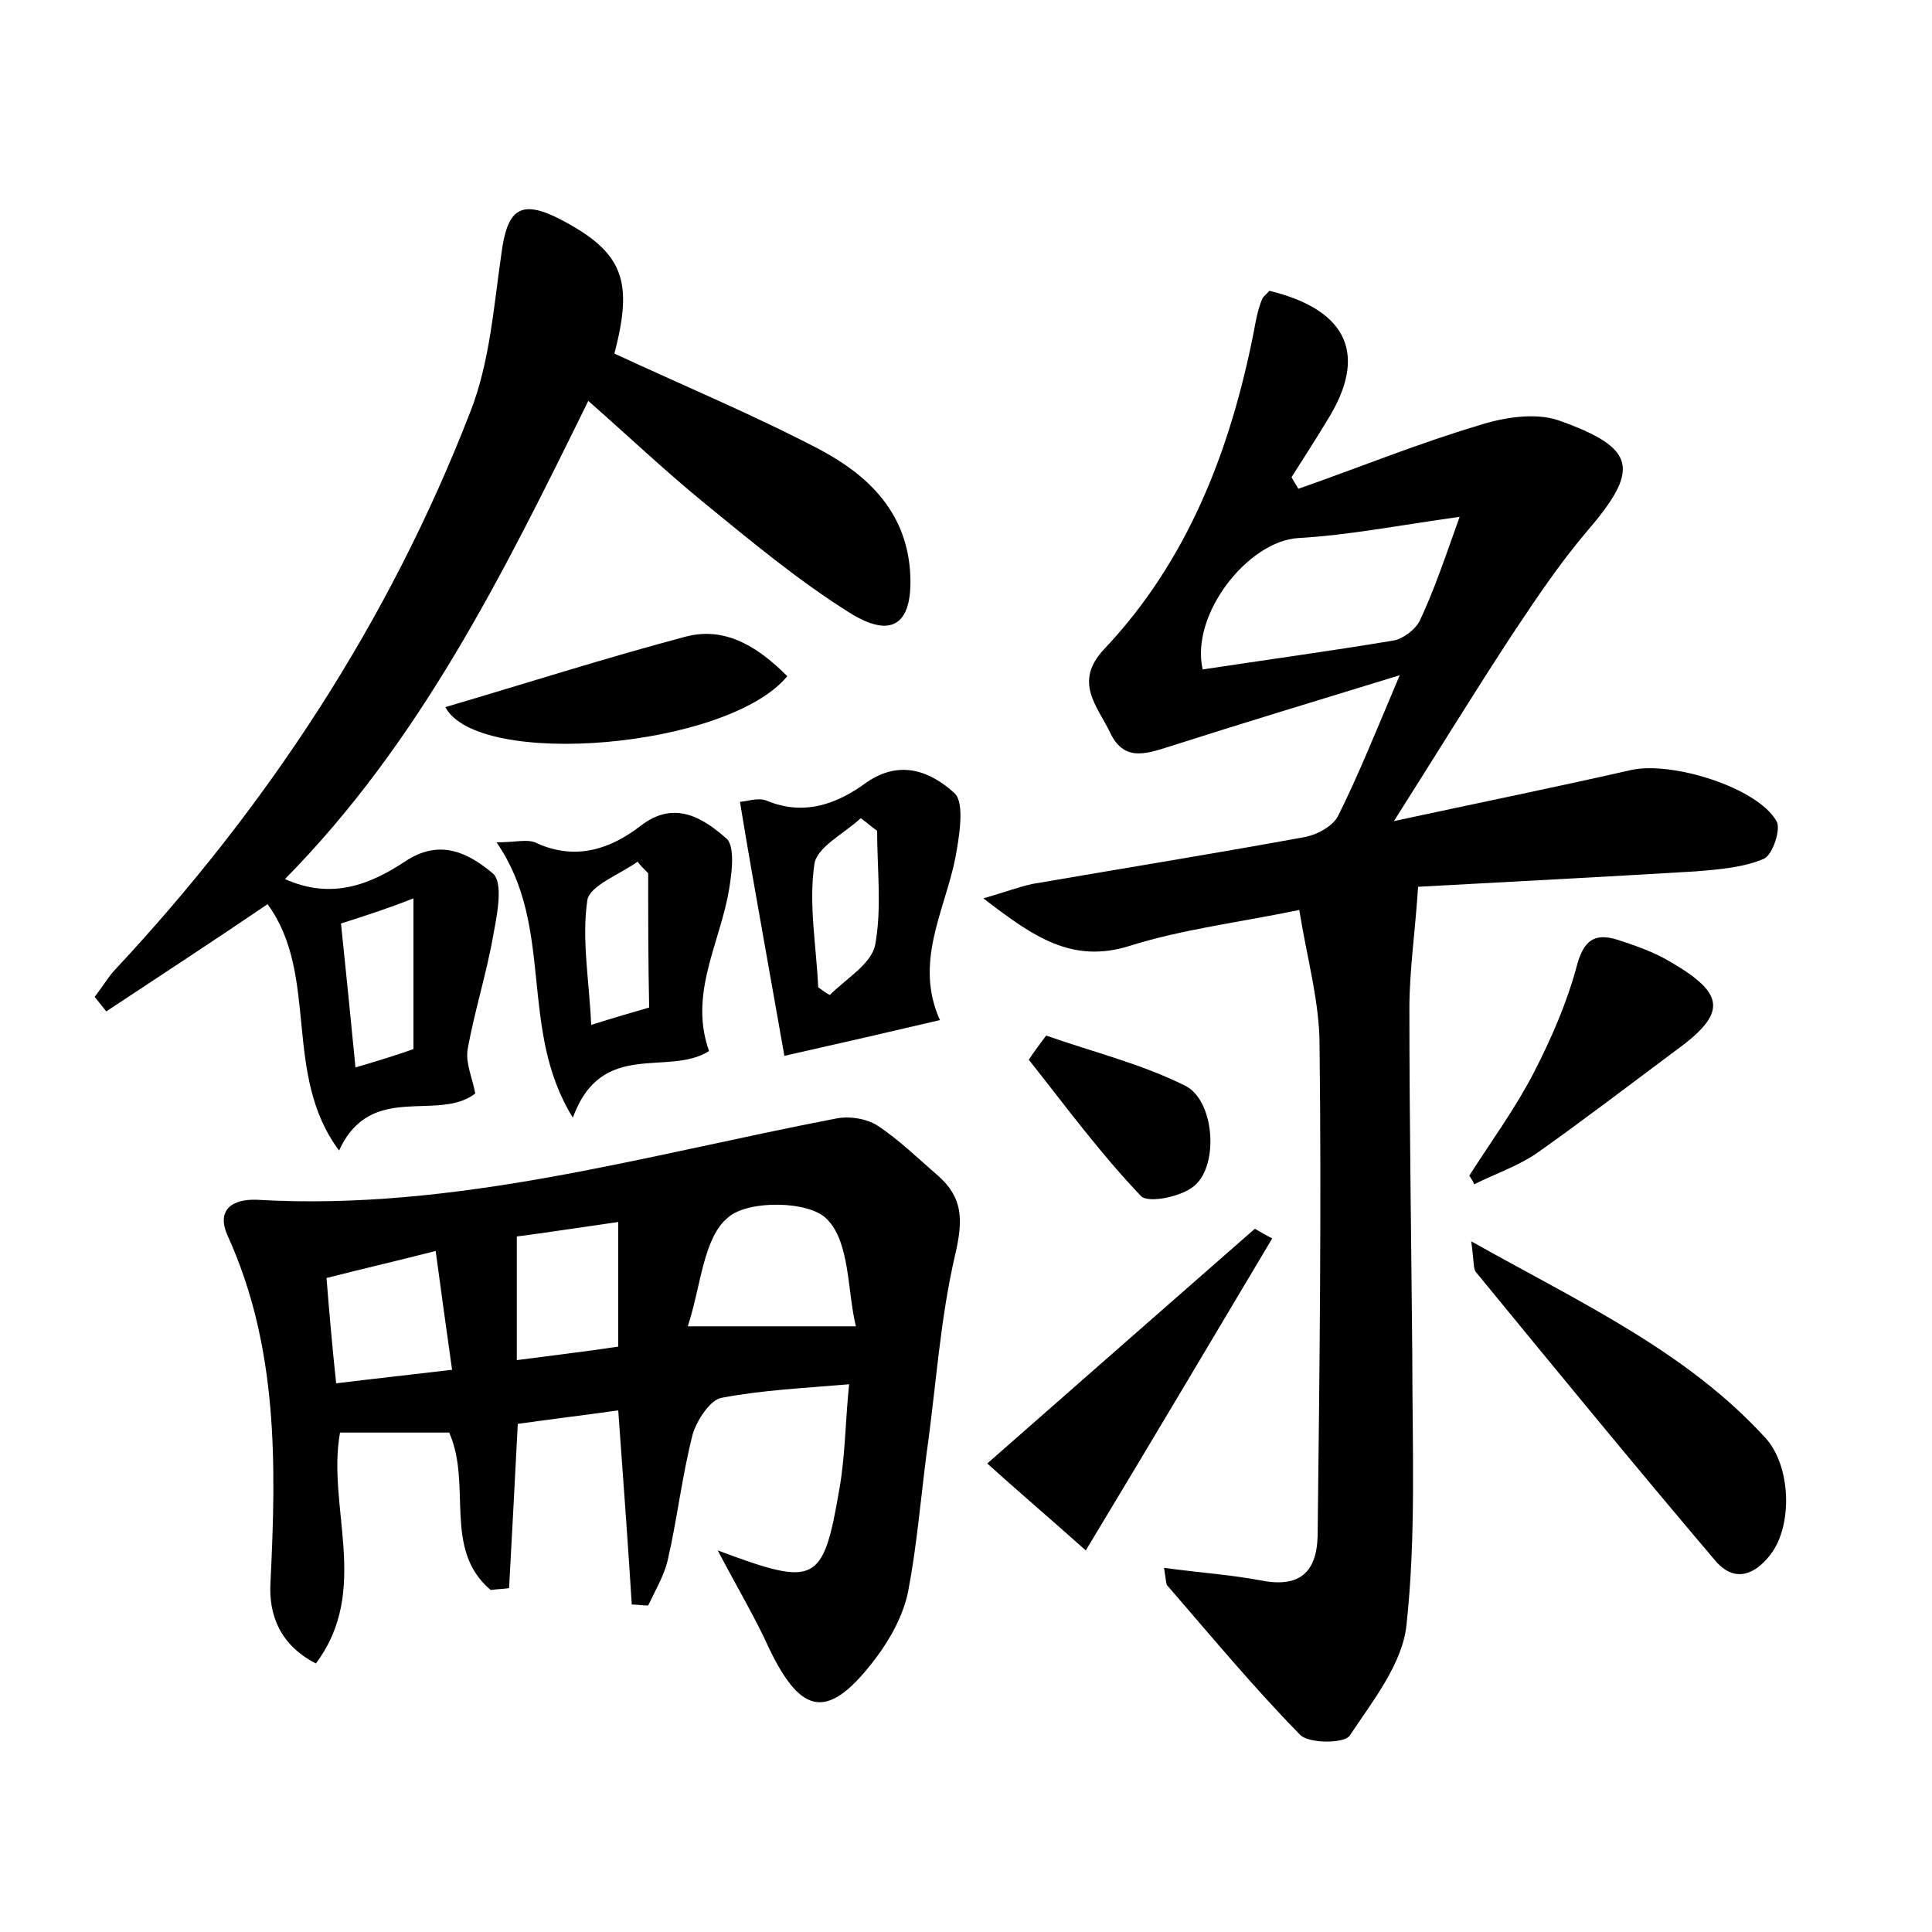 <?xml version="1.0" encoding="utf-8"?>
<!-- Generator: Adobe Illustrator 22.0.0, SVG Export Plug-In . SVG Version: 6.00 Build 0)  -->
<svg version="1.1" id="图层_1" xmlns="http://www.w3.org/2000/svg" xmlns:xlink="http://www.w3.org/1999/xlink" x="0px" y="0px"
	 viewBox="0 0 200 200" style="enable-background:new 0 0 200 200;" xml:space="preserve">
<style type="text/css">
	.st0{fill:#FFFFFF;}
</style>
<g>
	
	<path d="M120.5,162.3c3.6,0.5,6.8,0.7,10,1.3c4,0.8,5.8-0.8,5.9-4.6c0.2-16.9,0.4-33.9,0.2-50.8c0-4.5-1.3-9-2.1-14
		c-6.3,1.3-12.1,2-17.5,3.7c-6,1.9-10-0.9-15.2-4.9c2.4-0.7,3.7-1.2,5.1-1.5c9.3-1.6,18.6-3.1,27.9-4.8c1.4-0.2,3.1-1.1,3.7-2.2
		c2.1-4.2,3.9-8.7,6.4-14.6c-8.8,2.7-16.4,5-23.9,7.4c-2.5,0.8-4.7,1.5-6.1-1.5c-1.3-2.7-3.8-5.2-0.6-8.6
		c8.7-9.2,13.1-20.7,15.5-32.9c0.2-1.1,0.4-2.2,0.8-3.2c0.1-0.4,0.6-0.7,0.8-1c8.2,2,10.2,6.7,6,13.4c-1.2,2-2.5,4-3.7,5.9
		c0.2,0.4,0.5,0.8,0.7,1.2c6.3-2.2,12.4-4.7,18.8-6.6c2.5-0.8,5.7-1.3,8.1-0.5c8.2,2.9,8.5,5.1,2.9,11.6c-2.8,3.3-5.2,6.9-7.6,10.5
		c-4,6.1-7.8,12.3-12.3,19.4c8.8-1.9,16.7-3.5,24.6-5.3c4.2-0.9,13,1.8,15,5.3c0.5,0.8-0.4,3.5-1.3,3.9c-2.1,0.9-4.6,1.1-7,1.3
		c-9.9,0.6-19.8,1.1-28.8,1.6c-0.3,4.7-0.9,8.6-0.9,12.6c0,12,0.2,24,0.3,36c0,9.3,0.4,18.6-0.6,27.8c-0.4,4-3.5,7.9-5.9,11.5
		c-0.6,0.8-4.2,0.8-5.1-0.1c-4.8-4.9-9.2-10.2-13.7-15.4C120.7,164.1,120.7,163.5,120.5,162.3z M151.1,53.5
		c-6.4,0.9-11.5,1.9-16.7,2.2c-5.2,0.3-11.2,7.9-9.9,13.6c6.6-1,13.2-1.9,19.8-3c1-0.2,2.3-1.2,2.7-2.1
		C148.5,61,149.6,57.7,151.1,53.5z"/>
	<path d="M74.3,160.5c10.2,3.8,10.9,3.5,12.6-6.4c0.6-3.4,0.6-6.9,1-10.8c-4.7,0.4-9,0.6-13.2,1.4c-1.2,0.2-2.6,2.4-3,3.8
		c-1.1,4.3-1.6,8.8-2.6,13.1c-0.4,1.6-1.3,3.1-2,4.6c-0.6,0-1.2-0.1-1.7-0.1c-0.4-6.5-0.9-13.1-1.4-20.1c-3.5,0.5-6.9,0.9-10.4,1.4
		c-0.3,5.9-0.6,11.5-0.9,17c-0.6,0.1-1.3,0.1-1.9,0.2c-5-4.2-1.9-10.9-4.3-16.3c-3.4,0-7.2,0-11.3,0c-1.4,7.7,3.2,16.3-2.5,23.9
		c-3.7-1.9-4.9-5-4.7-8.4c0.6-12.2,0.8-24.3-4.4-35.8c-1.3-2.8,0.5-3.9,3-3.8c20.5,1.2,40.1-4.6,59.9-8.4c1.4-0.3,3.2,0,4.3,0.7
		c2.3,1.5,4.2,3.4,6.3,5.2c2.6,2.3,2.6,4.6,1.8,8.1c-1.6,6.8-2,13.8-3,20.8c-0.6,4.7-1,9.5-1.9,14.2c-0.5,2.4-1.8,4.8-3.3,6.8
		c-4.9,6.5-7.7,6.1-11.1-1C78.2,167.5,76.4,164.5,74.3,160.5z M71.2,137.3c6.5,0,11.4,0,17.4,0c-0.9-3.7-0.6-8.7-3-11.1
		c-1.8-1.9-8.1-2-10.2-0.2C72.8,128.1,72.6,133,71.2,137.3z M64,126.5c-4.2,0.6-7.4,1.1-10.5,1.5c0,4.3,0,8.2,0,12.8
		c3.8-0.5,7.2-0.9,10.5-1.4C64,135.1,64,131.2,64,126.5z M45.1,129.5c-4.3,1.1-7.8,1.9-11.3,2.8c0.3,3.7,0.6,7.2,1,10.9
		c4.1-0.5,7.8-0.9,12-1.4C46.2,137.6,45.7,133.9,45.1,129.5z"/>
	<path d="M29.5,91c4.9,2.2,8.9,0.5,12.4-1.8c3.7-2.5,6.7-0.8,9.1,1.2c1.1,0.9,0.5,4.1,0.1,6.2c-0.7,4.1-2,8.1-2.7,12.1
		c-0.2,1.4,0.5,2.9,0.8,4.5c-3.9,3-10.8-1.3-14.1,5.9c-5.9-7.9-2-18.1-7.4-25.5c-5.6,3.8-11.1,7.4-16.7,11.1c-0.4-0.5-0.8-1-1.2-1.5
		c0.7-0.9,1.3-1.9,2-2.7c15.9-17,28.5-36.2,36.9-57.9c2-5.1,2.4-10.8,3.2-16.3c0.6-4.7,2-5.7,6.1-3.6c6.5,3.4,7.6,6.3,5.6,13.9
		c7.1,3.3,14.3,6.3,21.2,9.9c4.9,2.6,8.9,6.3,9.4,12.5c0.4,5.5-1.7,7.3-6.3,4.4c-5.4-3.4-10.3-7.5-15.2-11.5
		c-3.9-3.2-7.6-6.7-11.8-10.4C52.1,59.4,43.5,76.8,29.5,91z M35.3,95.6c0.5,4.9,1,9.7,1.5,14.9c2.4-0.7,4.3-1.3,6-1.9
		c0-5.3,0-10.1,0-15.6C40,94.1,37.8,94.8,35.3,95.6z"/>
	<path d="M97.3,105.6c-5.1,1.2-9.9,2.3-16.1,3.7c-0.6-3.4-1.4-7.9-2.2-12.4c-0.8-4.5-1.6-9-2.4-13.9c0.6,0,1.9-0.5,2.8-0.1
		c3.9,1.6,7.3,0.3,10.3-1.9c3.6-2.5,6.8-1,9.1,1.1c1.1,1,0.5,4.5,0.1,6.7C97.8,94.3,94.6,99.6,97.3,105.6z M90.8,86
		c-0.6-0.4-1.1-0.9-1.7-1.3c-1.7,1.6-4.6,3-4.8,4.8c-0.6,4.1,0.2,8.4,0.4,12.7c0.4,0.3,0.8,0.6,1.2,0.8c1.7-1.7,4.3-3.2,4.7-5.2
		C91.3,94,90.8,90,90.8,86z"/>
	<path d="M73.4,108.8c-4.2,2.7-11.1-1.3-14.1,6.9c-5.7-9.2-1.8-19.7-7.9-28.5c2,0,3.3-0.4,4.2,0.1c4,1.8,7.6,0.6,10.7-1.8
		c3.6-2.8,6.6-0.7,8.9,1.3c1,0.9,0.5,4.2,0.1,6.2C74.2,98.2,71.4,103.2,73.4,108.8z M67.1,90.4c-0.4-0.4-0.8-0.8-1.1-1.2
		c-1.8,1.3-5,2.5-5.2,4c-0.6,4.1,0.2,8.3,0.4,12.9c2.5-0.8,4.3-1.3,6-1.8C67.1,99.5,67.1,95,67.1,90.4z"/>
	<path d="M152.3,128.5c11.4,6.4,22.3,11.4,30.5,20.4c2.6,2.9,2.8,9,0.5,12c-1.6,2.1-3.7,3-5.7,0.7c-8.4-9.9-16.6-19.9-24.8-29.9
		C152.5,131.4,152.6,130.6,152.3,128.5z"/>
	<path d="M131.7,128.2c-6.2,10.4-12.3,20.7-19.3,32.3c-3.7-3.3-7.1-6.2-10.2-9c9.9-8.7,18.8-16.5,27.7-24.3
		C130.6,127.6,131.1,127.9,131.7,128.2z"/>
	<path d="M152.1,121.7c2.3-3.6,4.8-7,6.7-10.7c1.8-3.5,3.4-7.2,4.4-10.9c0.7-2.7,1.8-3.6,4.3-2.8c1.8,0.6,3.6,1.2,5.3,2.2
		c5.9,3.4,6,5.4,0.6,9.3c-4.7,3.5-9.4,7.1-14.2,10.5c-2,1.4-4.4,2.2-6.6,3.3C152.5,122.3,152.3,122,152.1,121.7z"/>
	<path d="M46.1,73.2c8.5-2.5,16.6-5.1,24.9-7.3c4.2-1.1,7.6,1.2,10.5,4.1C75.3,77.5,49.5,79.6,46.1,73.2z"/>
	<path d="M108.3,107.2c4.8,1.7,9.8,2.9,14.4,5.2c3,1.5,3.5,8.1,1,10.3c-1.3,1.2-4.9,1.9-5.6,1.1c-4.2-4.4-7.8-9.3-11.6-14.1
		C107.1,108.8,107.7,108,108.3,107.2z"/>
	
	
	
	
	
	
	
</g>
</svg>
